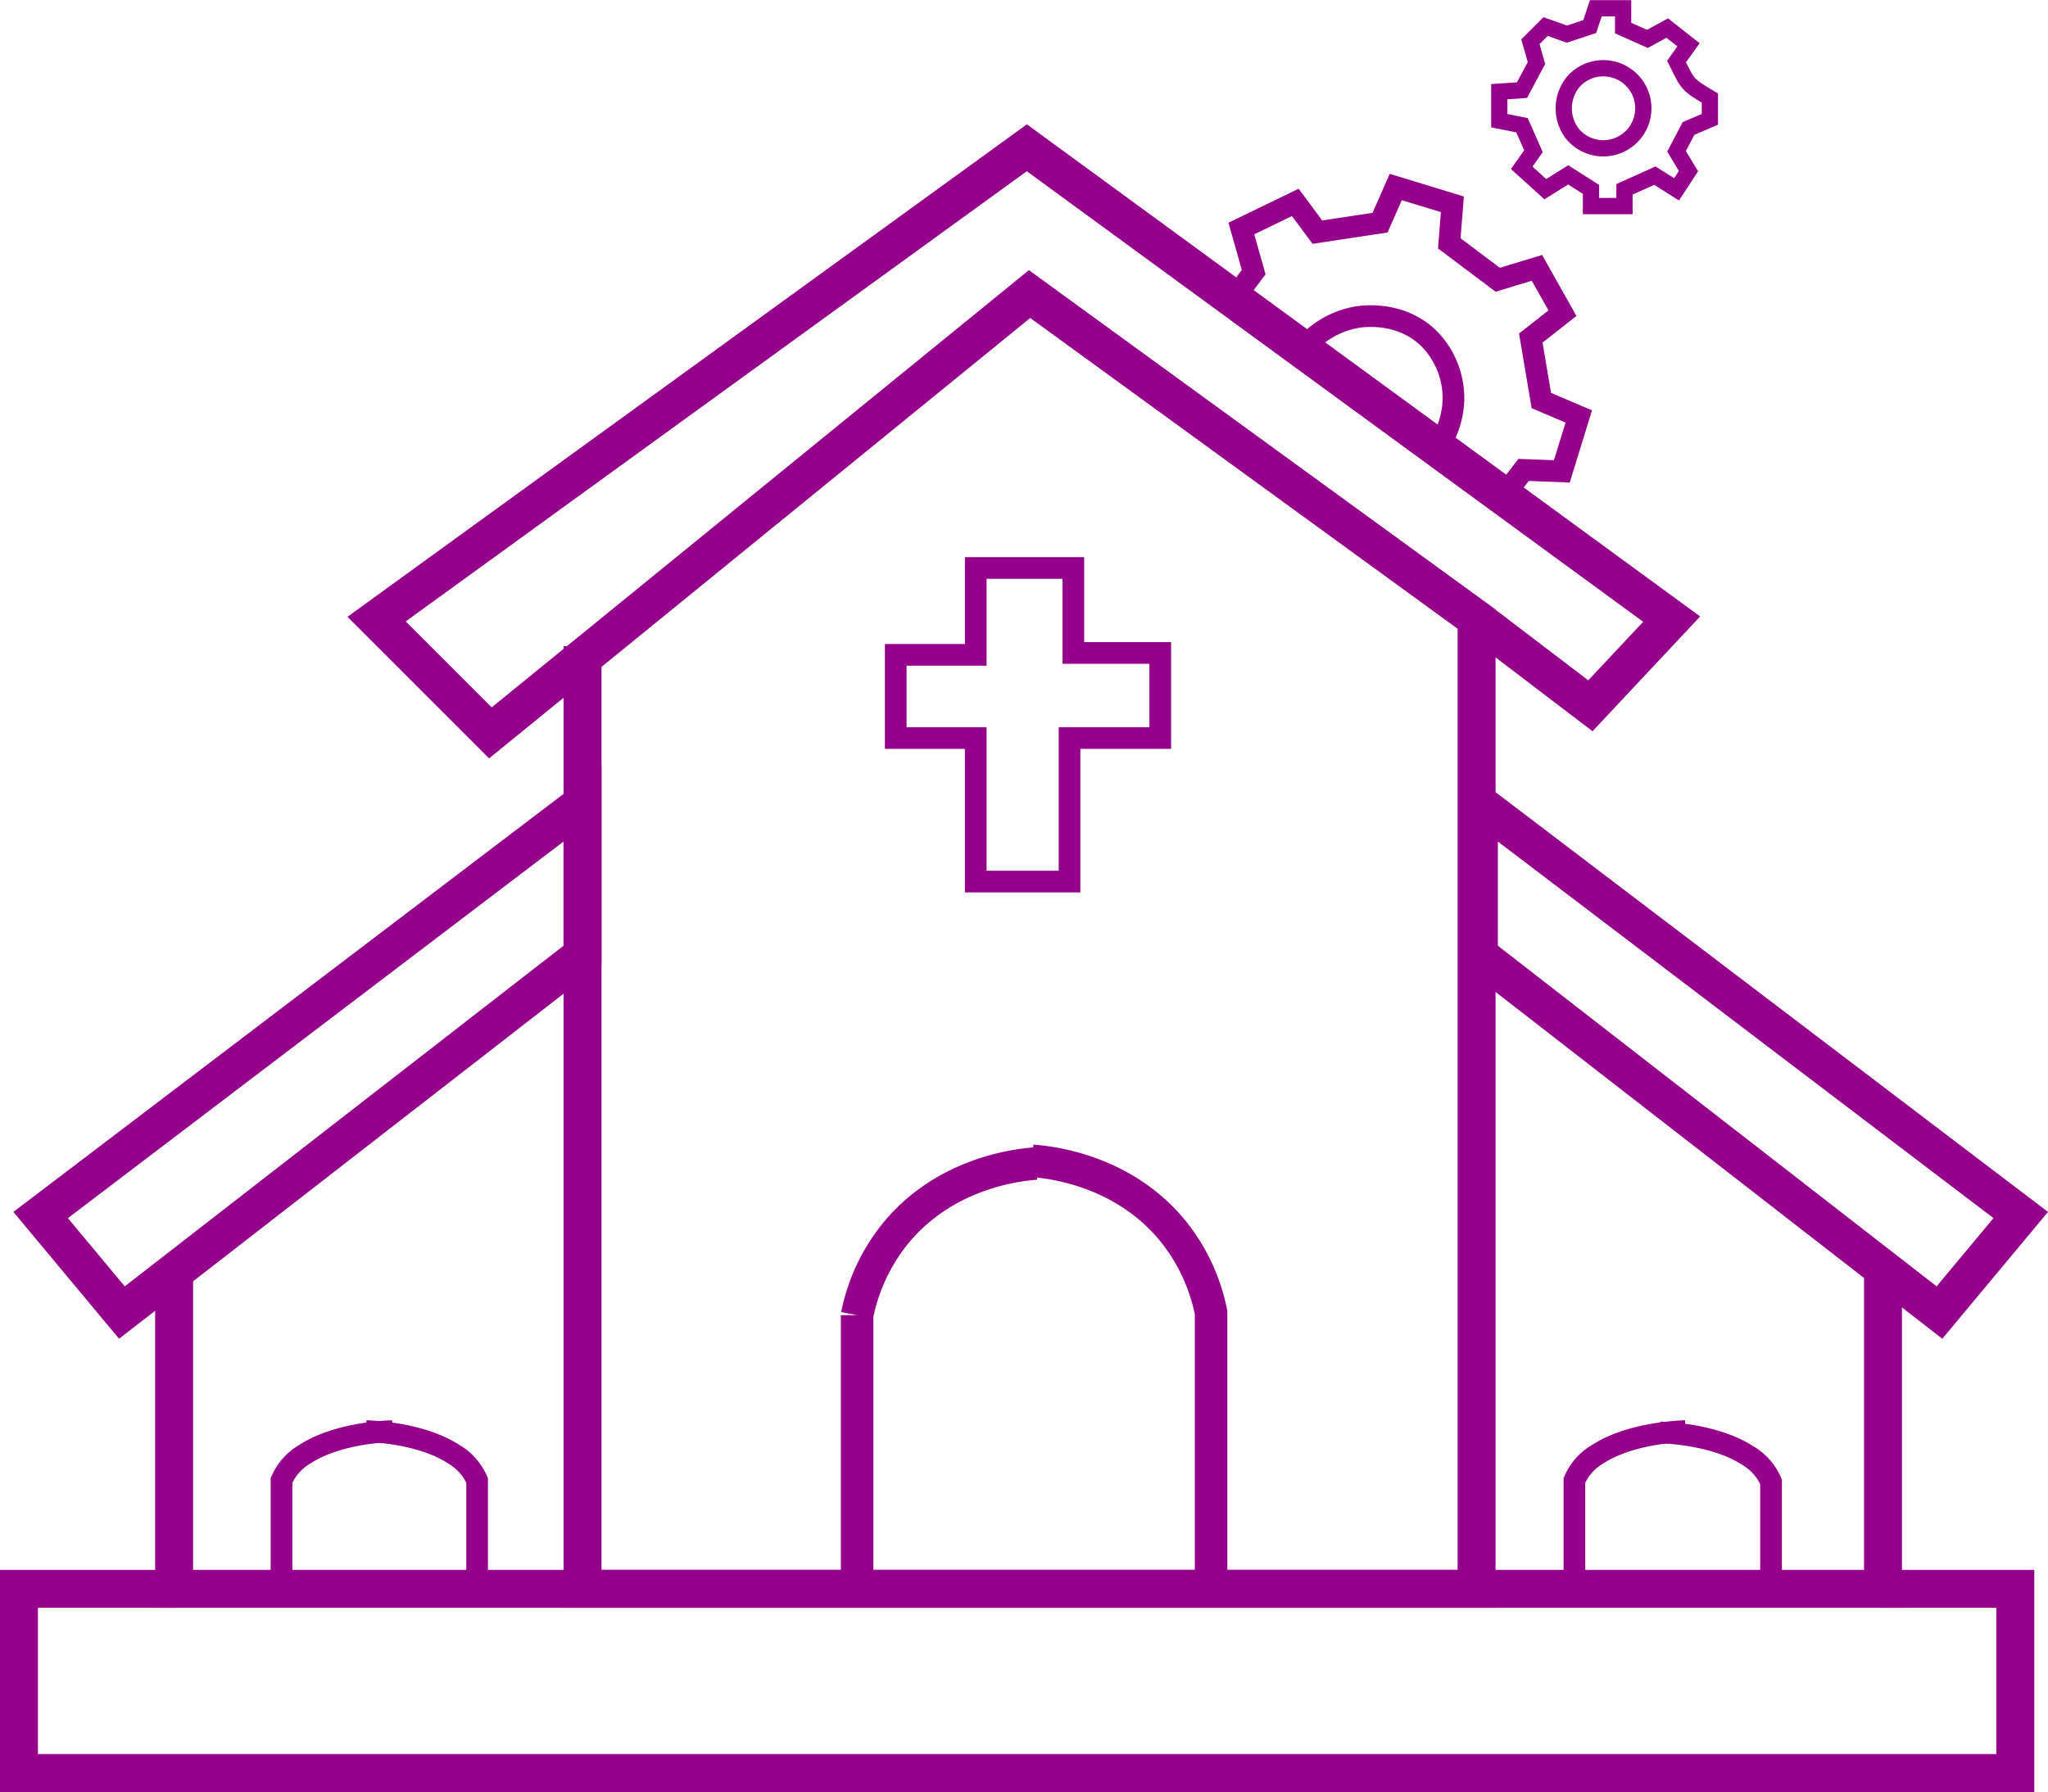 <svg id="Camada_1" data-name="Camada 1" xmlns="http://www.w3.org/2000/svg" viewBox="0 0 377.95 330.78"><defs><style>.cls-1,.cls-2,.cls-3,.cls-4{fill:none;stroke:#94008a;stroke-miterlimit:10;}.cls-1{stroke-width:7px;}.cls-2{stroke-width:6px;}.cls-3{stroke-width:4px;}.cls-4{stroke-width:3px;}</style></defs><polyline class="cls-1" points="107.5 119.28 107.5 293.28 272.5 293.28 272.5 119.28 272.5 114.28 190 54.28 90.5 135.28 69.5 114.28 189.5 27.28 308.5 114.28 293.5 130.28 272.5 114.28"/><polygon class="cls-1" points="22.5 242.28 107.5 176.28 107.5 148.28 7.5 224.28 22.5 242.28"/><polygon class="cls-1" points="357.92 242.28 272.92 176.28 272.92 148.28 372.92 224.28 357.92 242.28"/><polyline class="cls-1" points="32.13 234.81 32.13 293.28 347.5 293.28 347.5 234.97"/><polyline class="cls-1" points="32.13 293.28 3.5 293.28 3.5 327.28 371.92 327.28 371.92 293.28 347.5 293.28"/><path class="cls-2" d="M284,408V357a34.8,34.8,0,0,0-7-15c-9.36-11.52-23.16-12.8-26-13" transform="translate(-60.5 -114.72)"/><path class="cls-2" d="M218.68,408.49v-51a34.73,34.73,0,0,1,7-15c9.35-11.52,23.16-12.79,26-13" transform="translate(-60.5 -114.72)"/><path class="cls-3" d="M387.34,404.86V388.25a10.3,10.3,0,0,0-4.35-4.88c-5.81-3.76-14.38-4.17-16.15-4.24" transform="translate(-60.5 -114.72)"/><path class="cls-3" d="M351.05,404.62V388a10.32,10.32,0,0,1,4.34-4.88c5.82-3.76,14.39-4.17,16.16-4.24" transform="translate(-60.5 -114.72)"/><path class="cls-3" d="M148.55,404.62V388a10.42,10.42,0,0,0-4.35-4.88c-5.81-3.76-14.39-4.17-16.15-4.24" transform="translate(-60.5 -114.72)"/><path class="cls-3" d="M112.45,404.62V388a10.42,10.42,0,0,1,4.35-4.88c5.81-3.76,14.39-4.17,16.15-4.24" transform="translate(-60.5 -114.72)"/><polygon class="cls-3" points="180.07 136.23 165.3 136.23 165.3 120.88 180.07 120.88 180.07 104.84 198.08 104.84 198.08 120.53 214.12 120.53 214.12 136.23 197.38 136.23 197.38 162.73 180.07 162.73 180.07 136.23"/><path class="cls-4" d="M341.33,145.7l4.35,3.94L349.9,147l4.21,2.67v3.09h6.18v-3.09l5.61-2.53,4,2.53,2.21-3.37-2.21-3.65,2.21-4.22,3.94-1.68v-3.93c-4.19-2.52-4-2.4-6.15-6.74l2.21-3.09-3.93-3.09-3.65,2-4.49-2v-3.65H355l-1.12,3.37-4.21,1.4-3.94-1.4-2.8,2.8,1.12,3.94-2.67,5-4.19.28V137l4.19.84,2.11,4.78Z" transform="translate(-60.5 -114.72)"/><path class="cls-4" d="M351,129.64a7.39,7.39,0,1,1-.36,9.72A7.69,7.69,0,0,1,351,129.64Z" transform="translate(-60.5 -114.72)"/><path class="cls-3" d="M338.18,206l-12.11-9.1-9.65-7.25-27.56-20.7,3-4-2.27-8.05,9.95-4.82,4.08,5.49,11.56-1.75,2.9-6.58,10.45,3.19-.57,7.21,8.94,6.72,7.24-2.2,4.7,8.37L343,177.12l1.95,11.53,6.91,2.95-3.13,10.13-7.06-.27Z" transform="translate(-60.5 -114.72)"/><path class="cls-3" d="M301.34,178.67a16.44,16.44,0,0,1,9.45-5.38c1-.18,8.1-1.28,13.44,3.94a15.65,15.65,0,0,1,4.49,11.39,16,16,0,0,1-2.39,7.89" transform="translate(-60.5 -114.72)"/></svg>